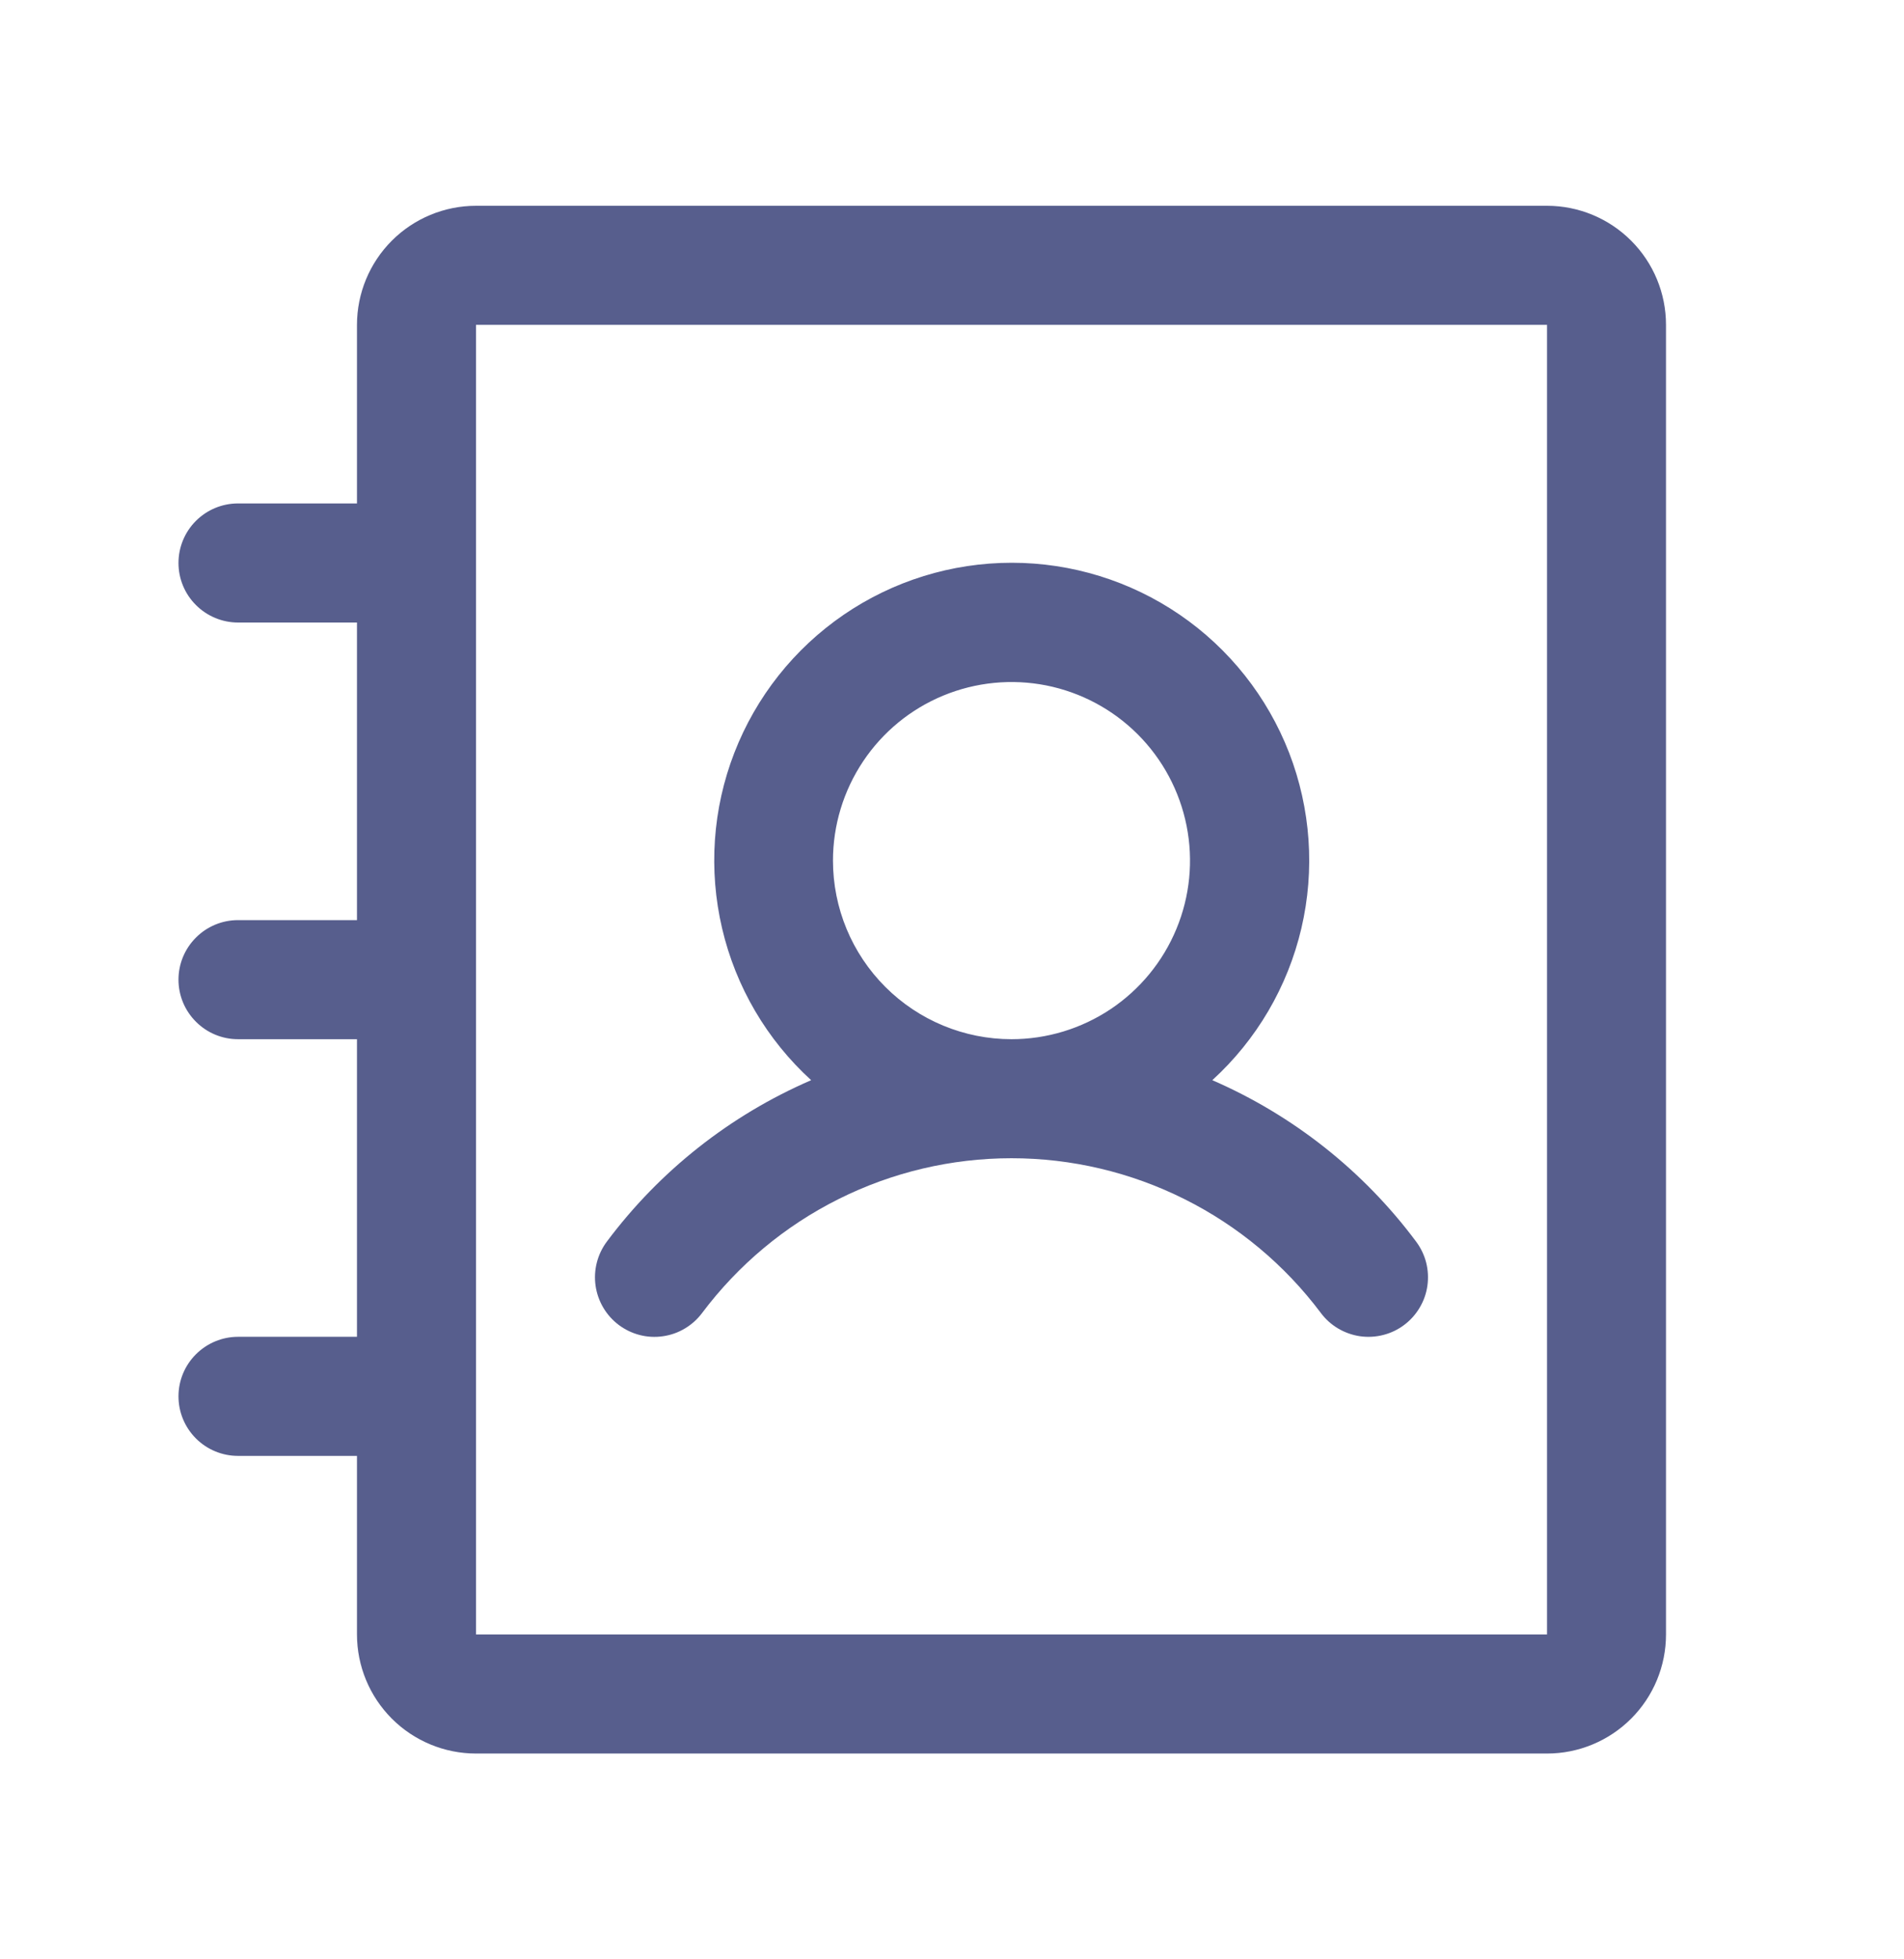 <svg width="35" height="36" viewBox="0 0 35 36" fill="none" xmlns="http://www.w3.org/2000/svg">
<path d="M11.374 24.344C11.489 24.43 11.619 24.493 11.759 24.529C11.898 24.565 12.043 24.573 12.185 24.552C12.328 24.532 12.465 24.484 12.588 24.41C12.712 24.337 12.82 24.24 12.906 24.125C13.569 23.242 14.427 22.525 15.414 22.032C16.401 21.538 17.49 21.281 18.594 21.281C19.697 21.281 20.786 21.538 21.773 22.032C22.76 22.525 23.619 23.242 24.281 24.125C24.367 24.24 24.475 24.337 24.599 24.41C24.723 24.483 24.859 24.531 25.002 24.552C25.144 24.572 25.289 24.564 25.428 24.528C25.567 24.493 25.698 24.43 25.812 24.344C25.927 24.258 26.024 24.15 26.097 24.026C26.171 23.902 26.219 23.766 26.239 23.623C26.259 23.481 26.251 23.336 26.216 23.197C26.18 23.058 26.117 22.927 26.031 22.812C25.063 21.514 23.771 20.492 22.285 19.847C23.1 19.104 23.67 18.131 23.922 17.058C24.174 15.984 24.095 14.859 23.697 13.831C23.298 12.803 22.598 11.919 21.688 11.296C20.778 10.673 19.701 10.34 18.598 10.34C17.495 10.34 16.418 10.673 15.508 11.296C14.598 11.919 13.898 12.803 13.499 13.831C13.1 14.859 13.022 15.984 13.274 17.058C13.525 18.131 14.096 19.104 14.911 19.847C13.421 20.491 12.127 21.513 11.156 22.812C10.982 23.044 10.907 23.336 10.948 23.623C10.989 23.91 11.142 24.169 11.374 24.344ZM15.312 15.812C15.312 15.164 15.505 14.529 15.866 13.989C16.226 13.45 16.738 13.029 17.338 12.781C17.938 12.533 18.597 12.468 19.234 12.594C19.87 12.721 20.455 13.033 20.914 13.492C21.373 13.951 21.685 14.536 21.812 15.172C21.939 15.809 21.874 16.469 21.625 17.068C21.377 17.668 20.956 18.18 20.417 18.541C19.877 18.901 19.243 19.094 18.594 19.094C17.724 19.094 16.889 18.748 16.274 18.133C15.658 17.517 15.312 16.683 15.312 15.812ZM28.438 3.781H8.75C8.17 3.781 7.613 4.012 7.203 4.422C6.793 4.832 6.562 5.389 6.562 5.969V9.25H4.375C4.085 9.25 3.807 9.365 3.602 9.57C3.396 9.775 3.281 10.054 3.281 10.344C3.281 10.634 3.396 10.912 3.602 11.117C3.807 11.322 4.085 11.438 4.375 11.438H6.562V16.906H4.375C4.085 16.906 3.807 17.021 3.602 17.227C3.396 17.432 3.281 17.71 3.281 18C3.281 18.29 3.396 18.568 3.602 18.773C3.807 18.979 4.085 19.094 4.375 19.094H6.562V24.562H4.375C4.085 24.562 3.807 24.678 3.602 24.883C3.396 25.088 3.281 25.366 3.281 25.656C3.281 25.946 3.396 26.224 3.602 26.43C3.807 26.635 4.085 26.75 4.375 26.75H6.562V30.031C6.562 30.611 6.793 31.168 7.203 31.578C7.613 31.988 8.17 32.219 8.75 32.219H28.438C29.018 32.219 29.574 31.988 29.984 31.578C30.395 31.168 30.625 30.611 30.625 30.031V5.969C30.625 5.389 30.395 4.832 29.984 4.422C29.574 4.012 29.018 3.781 28.438 3.781ZM28.438 30.031H8.75V5.969H28.438V30.031Z" fill="#575E8D"/>
</svg>
